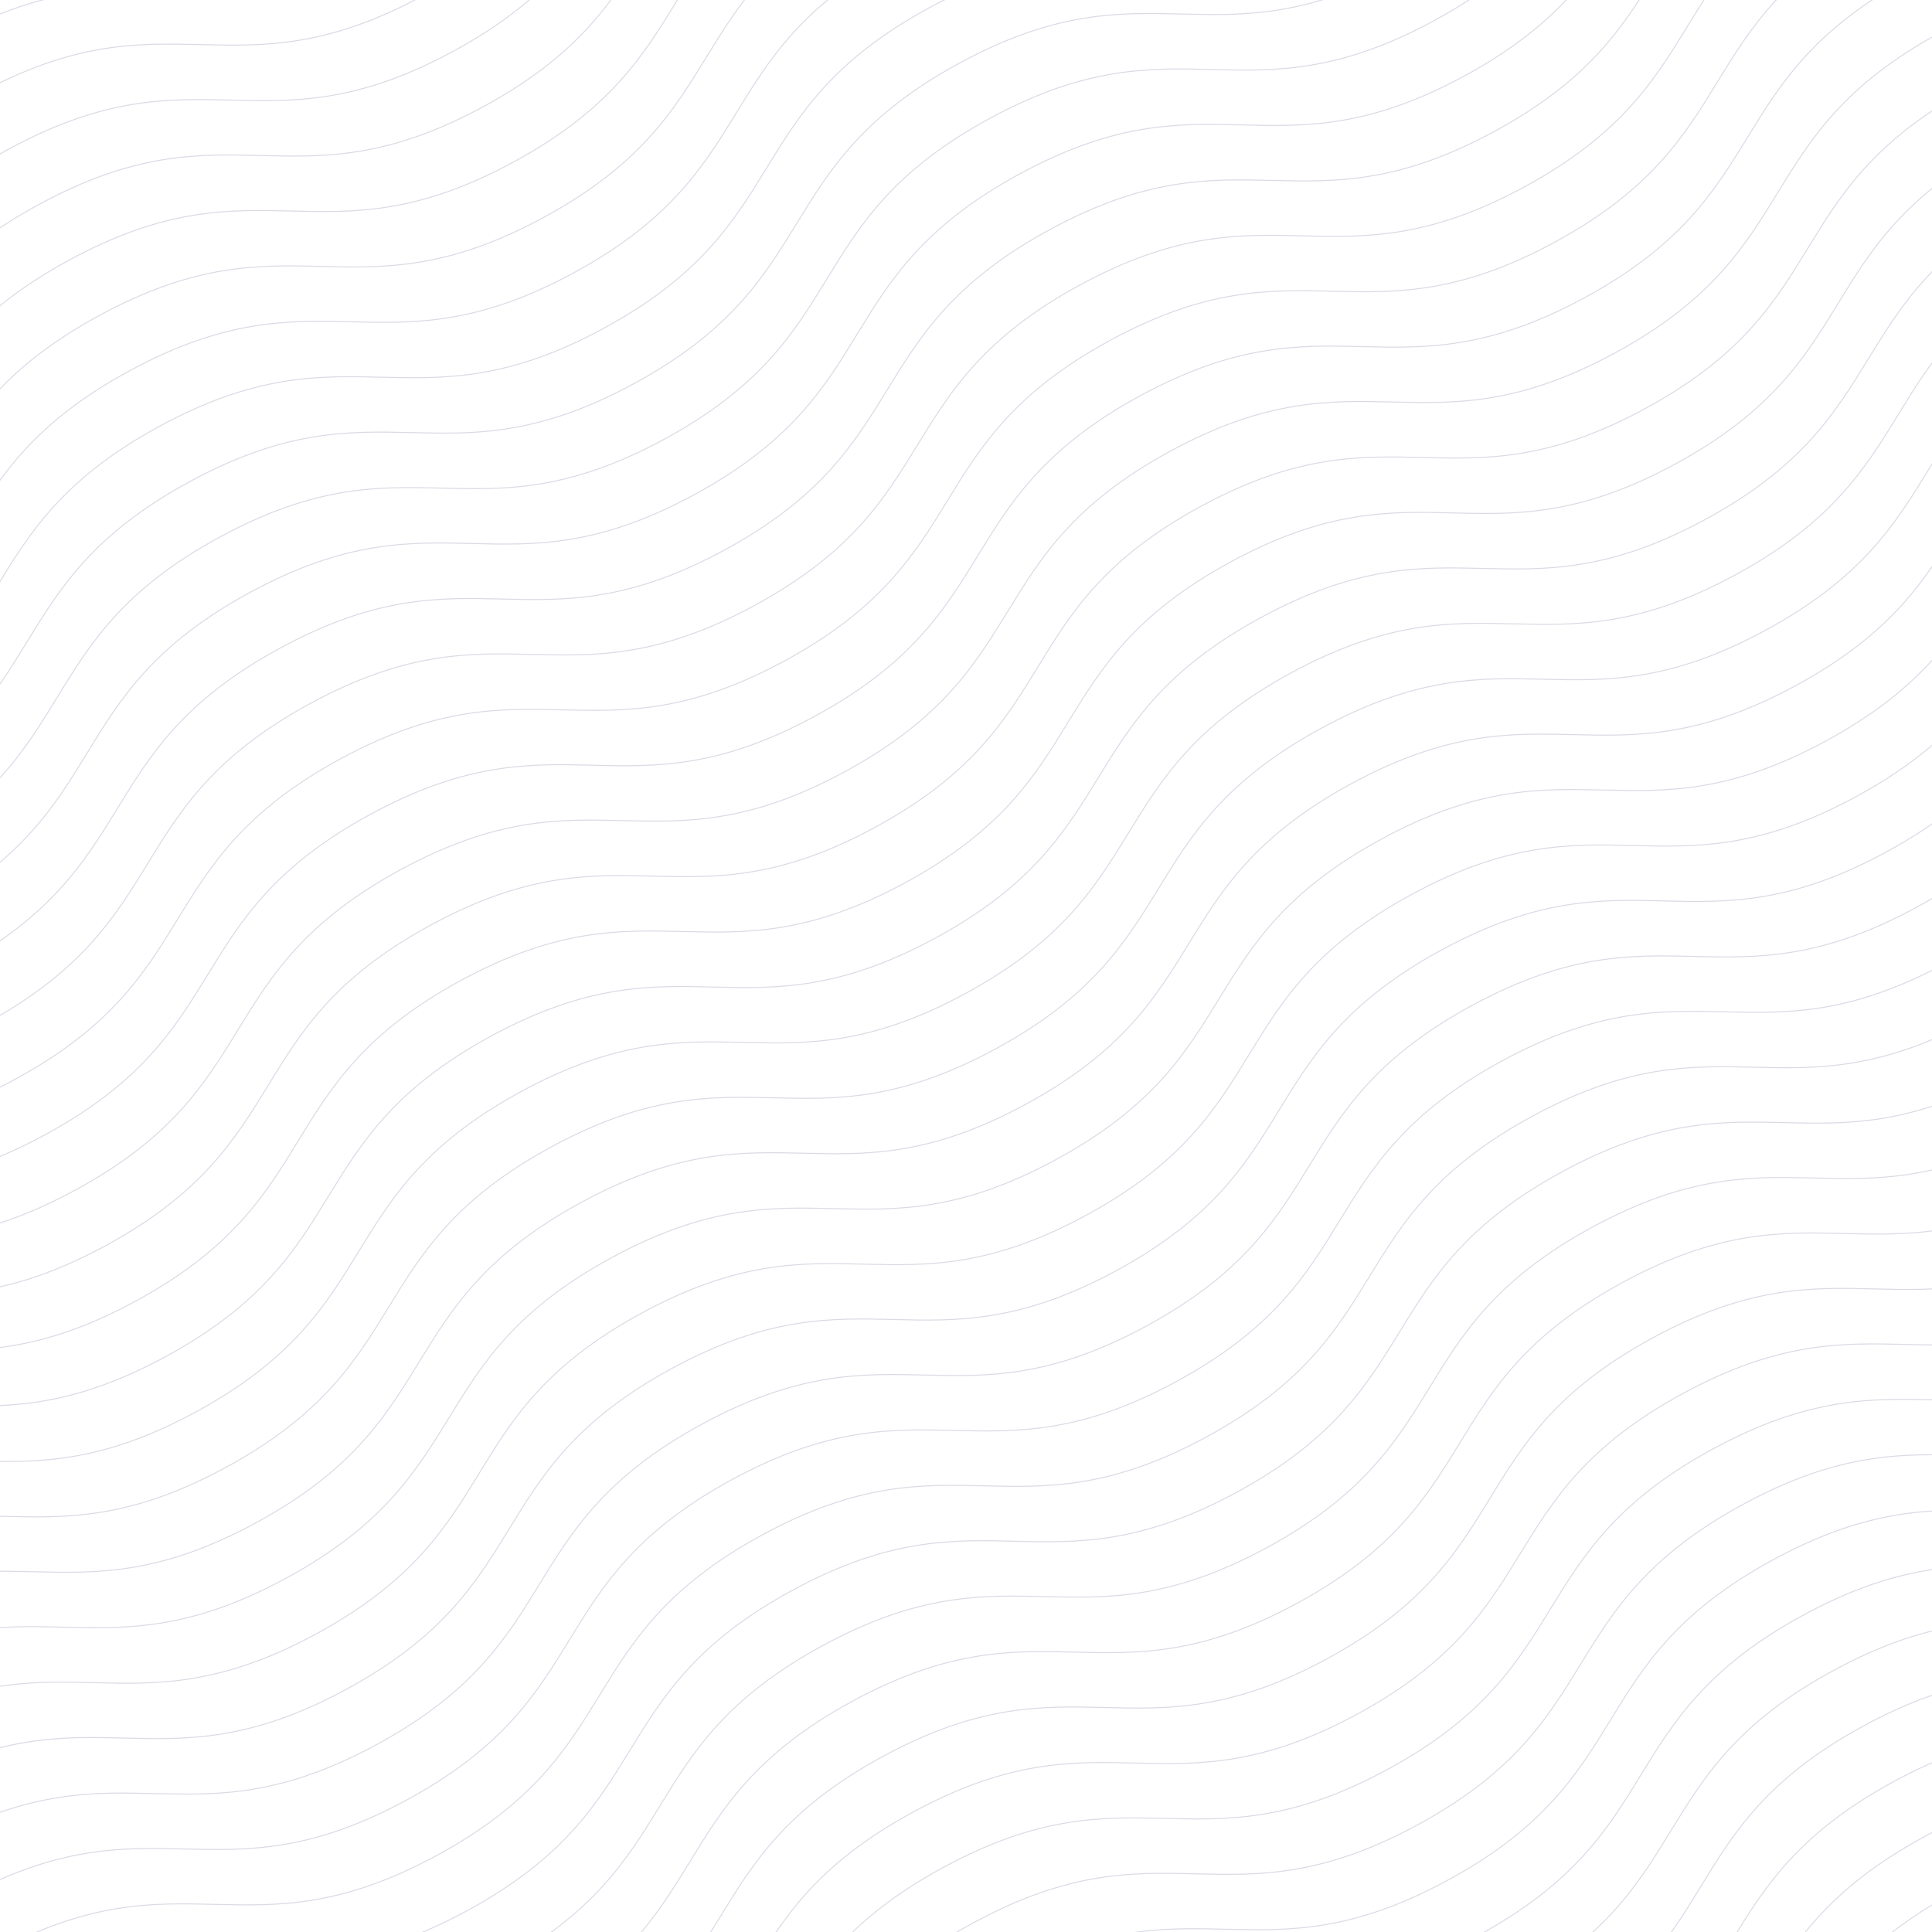 <svg width="10000" height="10000" viewBox="0 0 10000 10000" fill="none" xmlns="http://www.w3.org/2000/svg">
<rect x="0" y="0" width="10000" height="10000" fill="#333333" stroke="none"/>
<g clip-path="url(#clip0_2104_291)">
<rect width="10000" height="10000" fill="white"/>
<path d="M-4408.43 2078.77C-3412.25 1537.12 -3100.44 2110.59 -2104.26 1568.94C-1108.08 1027.29 -1419.88 453.826 -423.987 -87.666C571.909 -629.157 884.002 -55.848 1880.18 -597.495C2876.37 -1139.14 2564.56 -1712.61 3560.74 -2254.25C4556.92 -2795.9 4868.73 -2222.44 5865.2 -2764.24C6861.67 -3306.04 6549.58 -3879.35 7545.76 -4421" stroke="#A0A3BD" stroke-opacity="0.4" stroke-width="5" stroke-miterlimit="10"/>
<path d="M-1912.71 6668.82C-916.529 6127.17 -604.722 6700.64 391.46 6158.99C1387.64 5617.34 1075.84 5043.88 2071.73 4502.39C3067.63 3960.9 3379.72 4534.2 4375.9 3992.56C5372.09 3450.91 5060.28 2877.45 6056.46 2335.8C7052.64 1794.15 7364.45 2367.62 8360.92 1825.81C9357.39 1284.01 9045.29 710.7 10041.5 169.053" stroke="#A0A3BD" stroke-opacity="0.4" stroke-width="5" stroke-miterlimit="10"/>
<path d="M-3160.57 4373.79C-2164.39 3832.15 -1852.58 4405.61 -856.399 3863.97C139.783 3322.32 -172.023 2748.85 823.872 2207.36C1819.77 1665.87 2131.86 2239.18 3128.04 1697.53C4124.23 1155.88 3812.42 582.42 4808.6 40.773C5804.78 -500.875 6116.59 72.59 7113.06 -469.213C8109.53 -1011.02 7797.44 -1584.33 8793.62 -2125.97" stroke="#A0A3BD" stroke-opacity="0.4" stroke-width="5" stroke-miterlimit="10"/>
<path d="M-664.852 8963.85C331.331 8422.2 643.771 8996.83 1639.95 8455.18C2636.14 7913.54 2323.7 7338.91 3319.59 6797.41C4315.49 6255.92 4628.21 6830.4 5624.4 6288.75C6620.58 5747.1 6308.14 5172.47 7304.32 4630.83C8300.5 4089.18 8612.94 4663.81 9609.41 4122.01C10605.9 3580.2 10293.2 3005.73 11289.3 2464.08" stroke="#A0A3BD" stroke-opacity="0.4" stroke-width="5" stroke-miterlimit="10"/>
<path d="M1051.35 12120.2C2047.53 11578.6 2359.34 12152.1 3355.52 11610.4C4351.7 11068.8 4039.9 10495.3 5035.79 9953.81C6031.69 9412.32 6343.78 9985.62 7339.97 9443.98C8336.15 8902.33 8024.34 8328.87 9020.52 7787.22C10016.7 7245.57 10328.5 7819.04 11325 7277.23C12321.4 6735.43 12009.4 6162.12 13005.5 5620.47" stroke="#A0A3BD" stroke-opacity="0.4" stroke-width="5" stroke-miterlimit="10"/>
<path d="M-3784.82 3225.7C-2788.63 2684.05 -2476.19 3258.68 -1480.01 2717.04C-483.829 2175.39 -796.269 1600.76 199.626 1059.27C1195.52 517.774 1508.25 1092.25 2504.43 550.602C3500.61 8.955 3188.17 -565.676 4184.36 -1107.32C5180.54 -1648.97 5492.98 -1074.34 6489.45 -1616.14C7485.92 -2157.95 7173.19 -2732.42 8169.37 -3274.07" stroke="#A0A3BD" stroke-opacity="0.4" stroke-width="5" stroke-miterlimit="10"/>
<path d="M-1288.46 7816.92C-292.281 7275.27 19.526 7848.73 1015.71 7307.09C2011.89 6765.44 1700.08 6191.97 2695.98 5650.48C3691.88 5108.99 4003.97 5682.3 5000.15 5140.65C5996.33 4599.01 5684.53 4025.54 6680.71 3483.89C7676.89 2942.25 7988.7 3515.71 8985.17 2973.91C9981.64 2432.11 9669.54 1858.8 10665.7 1317.15" stroke="#A0A3BD" stroke-opacity="0.4" stroke-width="5" stroke-miterlimit="10"/>
<path d="M-2536.33 5521.89C-1540.14 4980.24 -1228.34 5553.71 -232.155 5012.06C764.027 4470.41 452.221 3896.95 1448.12 3355.46C2444.01 2813.97 2756.11 3387.28 3752.29 2845.63C4748.47 2303.98 4436.66 1730.52 5432.85 1188.87C6429.03 647.221 6740.83 1220.69 7737.3 678.883C8733.77 137.08 8421.68 -436.23 9417.86 -977.877" stroke="#A0A3BD" stroke-opacity="0.4" stroke-width="5" stroke-miterlimit="10"/>
<path d="M-40.603 10111.9C955.579 9570.3 1267.39 10143.8 2263.57 9602.12C3259.75 9060.47 2947.94 8487 3943.84 7945.51C4939.73 7404.02 5251.83 7977.33 6248.01 7435.68C7244.19 6894.04 6932.39 6320.57 7928.57 5778.92C8924.75 5237.28 9236.56 5810.74 10233 5268.94C11229.5 4727.13 10917.4 4153.83 11913.6 3612.18" stroke="#A0A3BD" stroke-opacity="0.4" stroke-width="5" stroke-miterlimit="10"/>
<path d="M1674.96 13267.2C2671.15 12725.5 2983.59 13300.2 3979.77 12758.5C4975.95 12216.9 4663.51 11642.2 5659.41 11100.7C6655.3 10559.2 6968.03 11133.7 7964.21 10592.1C8960.39 10050.4 8647.95 9475.79 9644.14 8934.15C10640.3 8392.5 10952.8 8967.13 11949.2 8425.33C12945.7 7883.52 12633 7309.05 13629.2 6767.4" stroke="#A0A3BD" stroke-opacity="0.4" stroke-width="5" stroke-miterlimit="10"/>
<path d="M-4096.62 2652.23C-3100.44 2110.59 -2788.64 2684.05 -1792.45 2142.4C-796.272 1600.76 -1108.08 1027.29 -112.182 485.799C883.713 -55.692 1195.81 517.617 2191.99 -24.03C3188.17 -565.678 2876.36 -1139.14 3872.55 -1680.79C4868.73 -2222.44 5180.54 -1648.97 6177 -2190.78C7173.47 -2732.58 6861.38 -3305.89 7857.56 -3847.54" stroke="#A0A3BD" stroke-opacity="0.4" stroke-width="5" stroke-miterlimit="10"/>
<path d="M-1600.9 7242.29C-604.722 6700.64 -292.282 7275.27 703.9 6733.62C1700.08 6191.97 1387.64 5617.34 2383.54 5075.85C3379.43 4534.36 3692.16 5108.84 4688.34 4567.19C5684.53 4025.54 5372.08 3450.91 6368.27 2909.26C7364.45 2367.62 7676.89 2942.25 8673.36 2400.44C9669.83 1858.64 9357.1 1284.16 10353.3 742.518" stroke="#A0A3BD" stroke-opacity="0.4" stroke-width="5" stroke-miterlimit="10"/>
<path d="M-2848.76 4947.26C-1852.58 4405.61 -1540.14 4980.24 -543.957 4438.6C452.225 3896.95 139.785 3322.32 1135.68 2780.83C2131.58 2239.33 2444.3 2813.81 3440.49 2272.16C4436.67 1730.52 4124.23 1155.88 5120.41 614.237C6116.59 72.59 6429.03 647.221 7425.5 105.418C8421.97 -436.385 8109.24 -1010.86 9105.43 -1552.51" stroke="#A0A3BD" stroke-opacity="0.4" stroke-width="5" stroke-miterlimit="10"/>
<path d="M-352.412 9538.48C643.77 8996.83 955.577 9570.29 1951.76 9028.65C2947.94 8487 2636.13 7913.53 3632.03 7372.04C4627.93 6830.55 4940.02 7403.86 5936.2 6862.21C6932.38 6320.57 6620.58 5747.1 7616.76 5205.45C8612.94 4663.81 8924.75 5237.27 9921.22 4695.47C10917.7 4153.67 10605.6 3580.36 11601.8 3038.71" stroke="#A0A3BD" stroke-opacity="0.4" stroke-width="5" stroke-miterlimit="10"/>
<path d="M1363.16 12693.7C2359.34 12152.1 2671.15 12725.5 3667.33 12183.9C4663.51 11642.2 4351.71 11068.8 5347.6 10527.3C6343.5 9985.78 6655.59 10559.1 7651.77 10017.4C8647.95 9475.79 8336.15 8902.33 9332.33 8360.68C10328.5 7819.03 10640.3 8392.5 11636.8 7850.7C12633.3 7308.89 12321.2 6735.58 13317.3 6193.94" stroke="#A0A3BD" stroke-opacity="0.4" stroke-width="5" stroke-miterlimit="10"/>
<path d="M-3472.38 3800.33C-2476.19 3258.68 -2164.39 3832.15 -1168.21 3290.5C-172.024 2748.85 -483.83 2175.39 512.066 1633.89C1507.96 1092.4 1820.05 1665.71 2816.24 1124.07C3812.42 582.418 3500.61 8.953 4496.79 -532.694C5492.98 -1074.34 5804.78 -500.876 6801.25 -1042.68C7797.72 -1584.48 7485.63 -2157.79 8481.81 -2699.44" stroke="#A0A3BD" stroke-opacity="0.4" stroke-width="5" stroke-miterlimit="10"/>
<path d="M-976.656 8390.38C19.526 7848.74 331.332 8422.2 1327.51 7880.55C2323.7 7338.91 2011.89 6765.44 3007.79 6223.95C4003.68 5682.46 4315.78 6255.77 5311.96 5714.12C6308.14 5172.47 5996.33 4599.01 6992.52 4057.36C7988.7 3515.71 8300.5 4089.18 9296.97 3547.38C10293.4 3005.57 9981.35 2432.26 10977.5 1890.62" stroke="#A0A3BD" stroke-opacity="0.4" stroke-width="5" stroke-miterlimit="10"/>
<path d="M739.545 11546.8C1735.73 11005.1 2047.53 11578.6 3043.72 11036.9C4039.9 10495.3 3728.09 9921.83 4723.99 9380.34C5719.88 8838.85 6031.98 9412.16 7028.16 8870.51C8024.34 8328.86 7712.53 7755.4 8708.72 7213.75C9704.9 6672.1 10016.7 7245.57 11013.2 6703.77C12009.6 6161.96 11697.6 5588.65 12693.7 5047.01" stroke="#A0A3BD" stroke-opacity="0.4" stroke-width="5" stroke-miterlimit="10"/>
<path d="M-2224.52 6095.36C-1228.34 5553.71 -916.529 6127.17 79.653 5585.53C1075.84 5043.88 764.029 4470.41 1759.93 3928.92C2755.82 3387.43 3067.91 3960.74 4064.1 3419.09C5060.28 2877.45 4748.47 2303.98 5744.65 1762.33C6740.84 1220.69 7052.64 1794.15 8049.11 1252.35C9045.58 710.545 8733.49 137.235 9729.67 -404.412" stroke="#A0A3BD" stroke-opacity="0.4" stroke-width="5" stroke-miterlimit="10"/>
<path d="M271.199 10685.4C1267.38 10143.8 1579.19 10717.2 2575.37 10175.6C3571.55 9633.93 3259.75 9060.47 4255.64 8518.98C5251.54 7977.49 5563.63 8550.79 6559.81 8009.15C7556 7467.5 7244.19 6894.04 8240.37 6352.39C9236.55 5810.74 9548.36 6384.21 10544.8 5842.4C11541.3 5300.6 11229.2 4727.29 12225.4 4185.64" stroke="#A0A3BD" stroke-opacity="0.4" stroke-width="5" stroke-miterlimit="10"/>
<path d="M1987.4 13841.8C2983.58 13300.2 3295.39 13873.6 4291.57 13332C5287.76 12790.3 4975.95 12216.9 5971.85 11675.4C6967.74 11133.9 7279.83 11707.2 8276.02 11165.5C9272.2 10623.9 8960.39 10050.4 9956.57 9508.78C10952.8 8967.13 11264.6 9540.6 12261 8998.79C13257.5 8456.99 12945.4 7883.68 13941.6 7342.03" stroke="#A0A3BD" stroke-opacity="0.4" stroke-width="5" stroke-miterlimit="10"/>
<path d="M-4252.52 2365.5C-3256.34 1823.85 -2944.53 2397.32 -1948.35 1855.67C-952.17 1314.02 -1263.98 740.558 -268.081 199.067C727.815 -342.425 1039.91 230.885 2036.09 -310.763C3032.27 -852.41 2720.47 -1425.88 3716.65 -1967.52C4712.83 -2509.17 5024.64 -1935.7 6021.11 -2477.51C7017.57 -3019.31 6705.48 -3592.62 7701.66 -4134.27" stroke="#A0A3BD" stroke-opacity="0.4" stroke-width="5" stroke-miterlimit="10"/>
<path d="M-1756.81 6955.55C-760.626 6413.91 -448.186 6988.54 547.996 6446.89C1544.18 5905.24 1231.74 5330.61 2227.63 4789.12C3223.53 4247.63 3536.26 4822.1 4532.44 4280.46C5528.62 3738.81 5216.18 3164.18 6212.36 2622.53C7208.55 2080.89 7520.99 2655.52 8517.45 2113.71C9513.92 1571.91 9201.2 997.434 10197.4 455.787" stroke="#A0A3BD" stroke-opacity="0.4" stroke-width="5" stroke-miterlimit="10"/>
<path d="M-3004.67 4660.53C-2008.49 4118.88 -1696.68 4692.35 -700.499 4150.7C295.683 3609.05 -16.123 3035.59 979.773 2494.09C1975.67 1952.6 2287.76 2525.91 3283.94 1984.26C4280.13 1442.62 3968.32 869.152 4964.5 327.505C5960.68 -214.142 6272.49 359.323 7268.96 -182.48C8265.43 -724.283 7953.34 -1297.59 8949.52 -1839.24" stroke="#A0A3BD" stroke-opacity="0.4" stroke-width="5" stroke-miterlimit="10"/>
<path d="M-508.947 9250.58C487.235 8708.93 799.675 9283.57 1795.86 8741.92C2792.04 8200.27 2479.6 7625.64 3475.5 7084.15C4471.39 6542.66 4784.12 7117.13 5780.3 6575.48C6776.48 6033.84 6464.04 5459.21 7460.22 4917.56C8456.41 4375.91 8768.85 4950.54 9765.32 4408.74C10761.8 3866.94 10449.1 3292.46 11445.2 2750.81" stroke="#A0A3BD" stroke-opacity="0.4" stroke-width="5" stroke-miterlimit="10"/>
<path d="M1207.25 12407C2203.43 11865.3 2515.24 12438.8 3511.42 11897.1C4507.61 11355.5 4195.8 10782 5191.69 10240.5C6187.59 9699.05 6499.68 10272.4 7495.87 9730.71C8492.05 9189.06 8180.24 8615.6 9176.42 8073.95C10172.6 7532.3 10484.4 8105.77 11480.9 7563.96C12477.4 7022.16 12165.3 6448.85 13161.4 5907.21" stroke="#A0A3BD" stroke-opacity="0.4" stroke-width="5" stroke-miterlimit="10"/>
<path d="M-3628.28 3513.6C-2632.1 2971.95 -2320.29 3545.41 -1324.11 3003.77C-327.924 2462.12 -639.73 1888.65 356.165 1347.16C1352.06 805.671 1664.15 1378.98 2660.34 837.333C3656.52 295.686 3344.71 -277.779 4340.89 -819.427C5337.08 -1361.07 5648.88 -787.609 6645.35 -1329.41C7641.82 -1871.22 7329.73 -2444.52 8325.91 -2986.17" stroke="#A0A3BD" stroke-opacity="0.4" stroke-width="5" stroke-miterlimit="10"/>
<path d="M-1132.56 8103.65C-136.378 7562 175.428 8135.47 1171.61 7593.82C2167.79 7052.17 1855.99 6478.71 2851.88 5937.22C3847.78 5395.73 4159.87 5969.04 5156.05 5427.39C6152.24 4885.74 5840.43 4312.28 6836.61 3770.63C7832.79 3228.98 8144.6 3802.45 9141.07 3260.64C10137.5 2718.84 9825.44 2145.53 10821.6 1603.88" stroke="#A0A3BD" stroke-opacity="0.4" stroke-width="5" stroke-miterlimit="10"/>
<path d="M583.01 11258.9C1579.19 10717.2 1891.63 11291.9 2887.81 10750.2C3884 10208.6 3571.56 9633.93 4567.45 9092.44C5563.35 8550.95 5876.07 9125.43 6872.26 8583.78C7868.44 8042.13 7556 7467.5 8552.18 6925.85C9548.36 6384.21 9860.8 6958.84 10857.3 6417.03C11853.7 5875.23 11541 5300.76 12537.2 4759.11" stroke="#A0A3BD" stroke-opacity="0.4" stroke-width="5" stroke-miterlimit="10"/>
<path d="M-2380.42 5808.62C-1384.24 5266.98 -1072.43 5840.44 -76.249 5298.8C919.933 4757.15 608.127 4183.68 1604.02 3642.19C2599.92 3100.7 2912.01 3674.01 3908.19 3132.36C4904.38 2590.72 4592.57 2017.25 5588.75 1475.6C6584.93 933.955 6896.74 1507.42 7893.21 965.617C8889.68 423.814 8577.59 -149.495 9573.77 -691.143" stroke="#A0A3BD" stroke-opacity="0.4" stroke-width="5" stroke-miterlimit="10"/>
<path d="M115.299 10398.7C1111.48 9857.03 1423.29 10430.5 2419.47 9888.85C3415.65 9347.2 3103.85 8773.73 4099.74 8232.24C5095.64 7690.75 5407.73 8264.06 6403.91 7722.41C7400.09 7180.77 7088.29 6607.3 8084.47 6065.65C9080.65 5524.01 9392.46 6097.47 10388.9 5555.67C11385.4 5013.86 11073.3 4440.56 12069.5 3898.91" stroke="#A0A3BD" stroke-opacity="0.4" stroke-width="5" stroke-miterlimit="10"/>
<path d="M1831.5 13555.1C2827.68 13013.4 3139.49 13586.9 4135.67 13045.2C5131.85 12503.6 4820.05 11930.1 5815.94 11388.6C6811.84 10847.1 7123.93 11420.5 8120.11 10878.8C9116.3 10337.2 8804.49 9763.7 9800.67 9222.05C10796.9 8680.4 11108.7 9253.87 12105.1 8712.06C13101.6 8170.26 12789.5 7596.95 13785.7 7055.3" stroke="#A0A3BD" stroke-opacity="0.4" stroke-width="5" stroke-miterlimit="10"/>
<path d="M-3940.72 2938.96C-2944.54 2397.32 -2632.1 2971.95 -1635.91 2430.3C-639.732 1888.65 -952.172 1314.02 43.724 772.531C1039.62 231.04 1352.35 805.515 2348.53 263.868C3344.71 -277.78 3032.27 -852.41 4028.45 -1394.06C5024.64 -1935.7 5337.08 -1361.07 6333.54 -1902.88C7330.01 -2444.68 7017.29 -3019.16 8013.47 -3560.8" stroke="#A0A3BD" stroke-opacity="0.4" stroke-width="5" stroke-miterlimit="10"/>
<path d="M-1444.37 7530.19C-448.185 6988.54 -136.379 7562 859.804 7020.36C1855.99 6478.71 1544.18 5905.24 2540.08 5363.75C3535.97 4822.26 3848.06 5395.57 4844.25 4853.92C5840.43 4312.28 5528.62 3738.81 6524.8 3197.16C7520.99 2655.52 7832.79 3228.98 8829.26 2687.18C9825.73 2145.37 9513.64 1572.07 10509.8 1030.42" stroke="#A0A3BD" stroke-opacity="0.4" stroke-width="5" stroke-miterlimit="10"/>
<path d="M-2692.86 5233.99C-1696.68 4692.34 -1384.24 5266.98 -388.057 4725.33C608.126 4183.68 295.686 3609.05 1291.58 3067.56C2287.48 2526.07 2600.2 3100.54 3596.39 2558.9C4592.57 2017.25 4280.13 1442.62 5276.31 900.97C6272.49 359.323 6584.93 933.953 7581.4 392.15C8577.87 -149.653 8265.14 -724.128 9261.33 -1265.78" stroke="#A0A3BD" stroke-opacity="0.4" stroke-width="5" stroke-miterlimit="10"/>
<path d="M-196.508 9825.21C799.674 9283.56 1111.48 9857.03 2107.66 9315.38C3103.85 8773.73 2792.04 8200.27 3787.93 7658.78C4783.83 7117.29 5095.92 7690.6 6092.11 7148.95C7088.29 6607.3 6776.48 6033.84 7772.66 5492.19C8768.85 4950.54 9080.65 5524.01 10077.1 4982.2C11073.6 4440.4 10761.5 3867.09 11757.7 3325.44" stroke="#A0A3BD" stroke-opacity="0.4" stroke-width="5" stroke-miterlimit="10"/>
<path d="M1519.06 12980.4C2515.24 12438.8 2827.68 13013.4 3823.87 12471.8C4820.05 11930.1 4507.61 11355.5 5503.5 10814C6499.4 10272.5 6812.13 10847 7808.31 10305.3C8804.49 9763.69 8492.05 9189.06 9488.23 8647.41C10484.4 8105.77 10796.9 8680.4 11793.3 8138.59C12789.8 7596.79 12477.1 7022.32 13473.2 6480.67" stroke="#A0A3BD" stroke-opacity="0.4" stroke-width="5" stroke-miterlimit="10"/>
<path d="M-3316.47 4087.06C-2320.29 3545.42 -2008.48 4118.88 -1012.3 3577.23C-16.119 3035.59 -327.926 2462.12 667.97 1920.63C1663.87 1379.14 1975.96 1952.45 2972.14 1410.8C3968.32 869.153 3656.52 295.687 4652.7 -245.96C5648.88 -787.607 5960.69 -214.142 6957.16 -755.945C7953.63 -1297.75 7641.53 -1871.06 8637.71 -2412.71" stroke="#A0A3BD" stroke-opacity="0.4" stroke-width="5" stroke-miterlimit="10"/>
<path d="M-820.758 8677.12C175.424 8135.47 487.231 8708.93 1483.41 8167.29C2479.6 7625.64 2167.79 7052.17 3163.68 6510.68C4159.58 5969.19 4471.67 6542.5 5467.86 6000.85C6464.04 5459.21 6152.23 4885.74 7148.41 4344.09C8144.6 3802.45 8456.4 4375.91 9452.87 3834.11C10449.3 3292.3 10137.2 2718.99 11133.4 2177.35" stroke="#A0A3BD" stroke-opacity="0.4" stroke-width="5" stroke-miterlimit="10"/>
<path d="M895.445 11833.5C1891.63 11291.9 2203.43 11865.3 3199.62 11323.7C4195.8 10782 3883.99 10208.6 4879.89 9667.07C5875.78 9125.58 6187.88 9698.89 7184.06 9157.25C8180.24 8615.6 7868.43 8042.13 8864.62 7500.49C9860.8 6958.84 10172.6 7532.3 11169.1 6990.5C12165.5 6448.7 11853.5 5875.39 12849.6 5333.74" stroke="#A0A3BD" stroke-opacity="0.4" stroke-width="5" stroke-miterlimit="10"/>
<path d="M-2068.62 6382.09C-1072.43 5840.44 -760.629 6413.91 235.554 5872.26C1231.74 5330.61 919.93 4757.15 1915.83 4215.66C2911.72 3674.16 3223.81 4247.47 4220 3705.83C5216.18 3164.18 4904.37 2590.71 5900.55 2049.07C6896.74 1507.42 7208.54 2080.89 8205.01 1539.08C9201.48 997.279 8889.39 423.97 9885.57 -117.678" stroke="#A0A3BD" stroke-opacity="0.4" stroke-width="5" stroke-miterlimit="10"/>
<path d="M427.104 10972.1C1423.29 10430.5 1735.73 11005.1 2731.91 10463.5C3728.09 9921.83 3415.65 9347.2 4411.55 8805.71C5407.44 8264.22 5720.17 8838.69 6716.35 8297.05C7712.53 7755.4 7400.09 7180.77 8396.28 6639.12C9392.46 6097.47 9704.9 6672.11 10701.4 6130.3C11697.8 5588.5 11385.1 5014.02 12381.3 4472.38" stroke="#A0A3BD" stroke-opacity="0.4" stroke-width="5" stroke-miterlimit="10"/>
<path d="M2143.3 14128.5C3139.49 13586.9 3451.29 14160.4 4447.48 13618.7C5443.66 13077.1 5131.85 12503.6 6127.75 11962.1C7123.64 11420.6 7435.74 11993.9 8431.92 11452.3C9428.1 10910.6 9116.29 10337.2 10112.5 9795.51C11108.7 9253.86 11420.5 9827.33 12416.9 9285.53C13413.4 8743.72 13101.3 8170.41 14097.5 7628.77" stroke="#A0A3BD" stroke-opacity="0.4" stroke-width="5" stroke-miterlimit="10"/>
</g>
<defs>
<clipPath id="clip0_2104_291">
<rect width="10000" height="10000" fill="white"/>
</clipPath>
</defs>
</svg>
